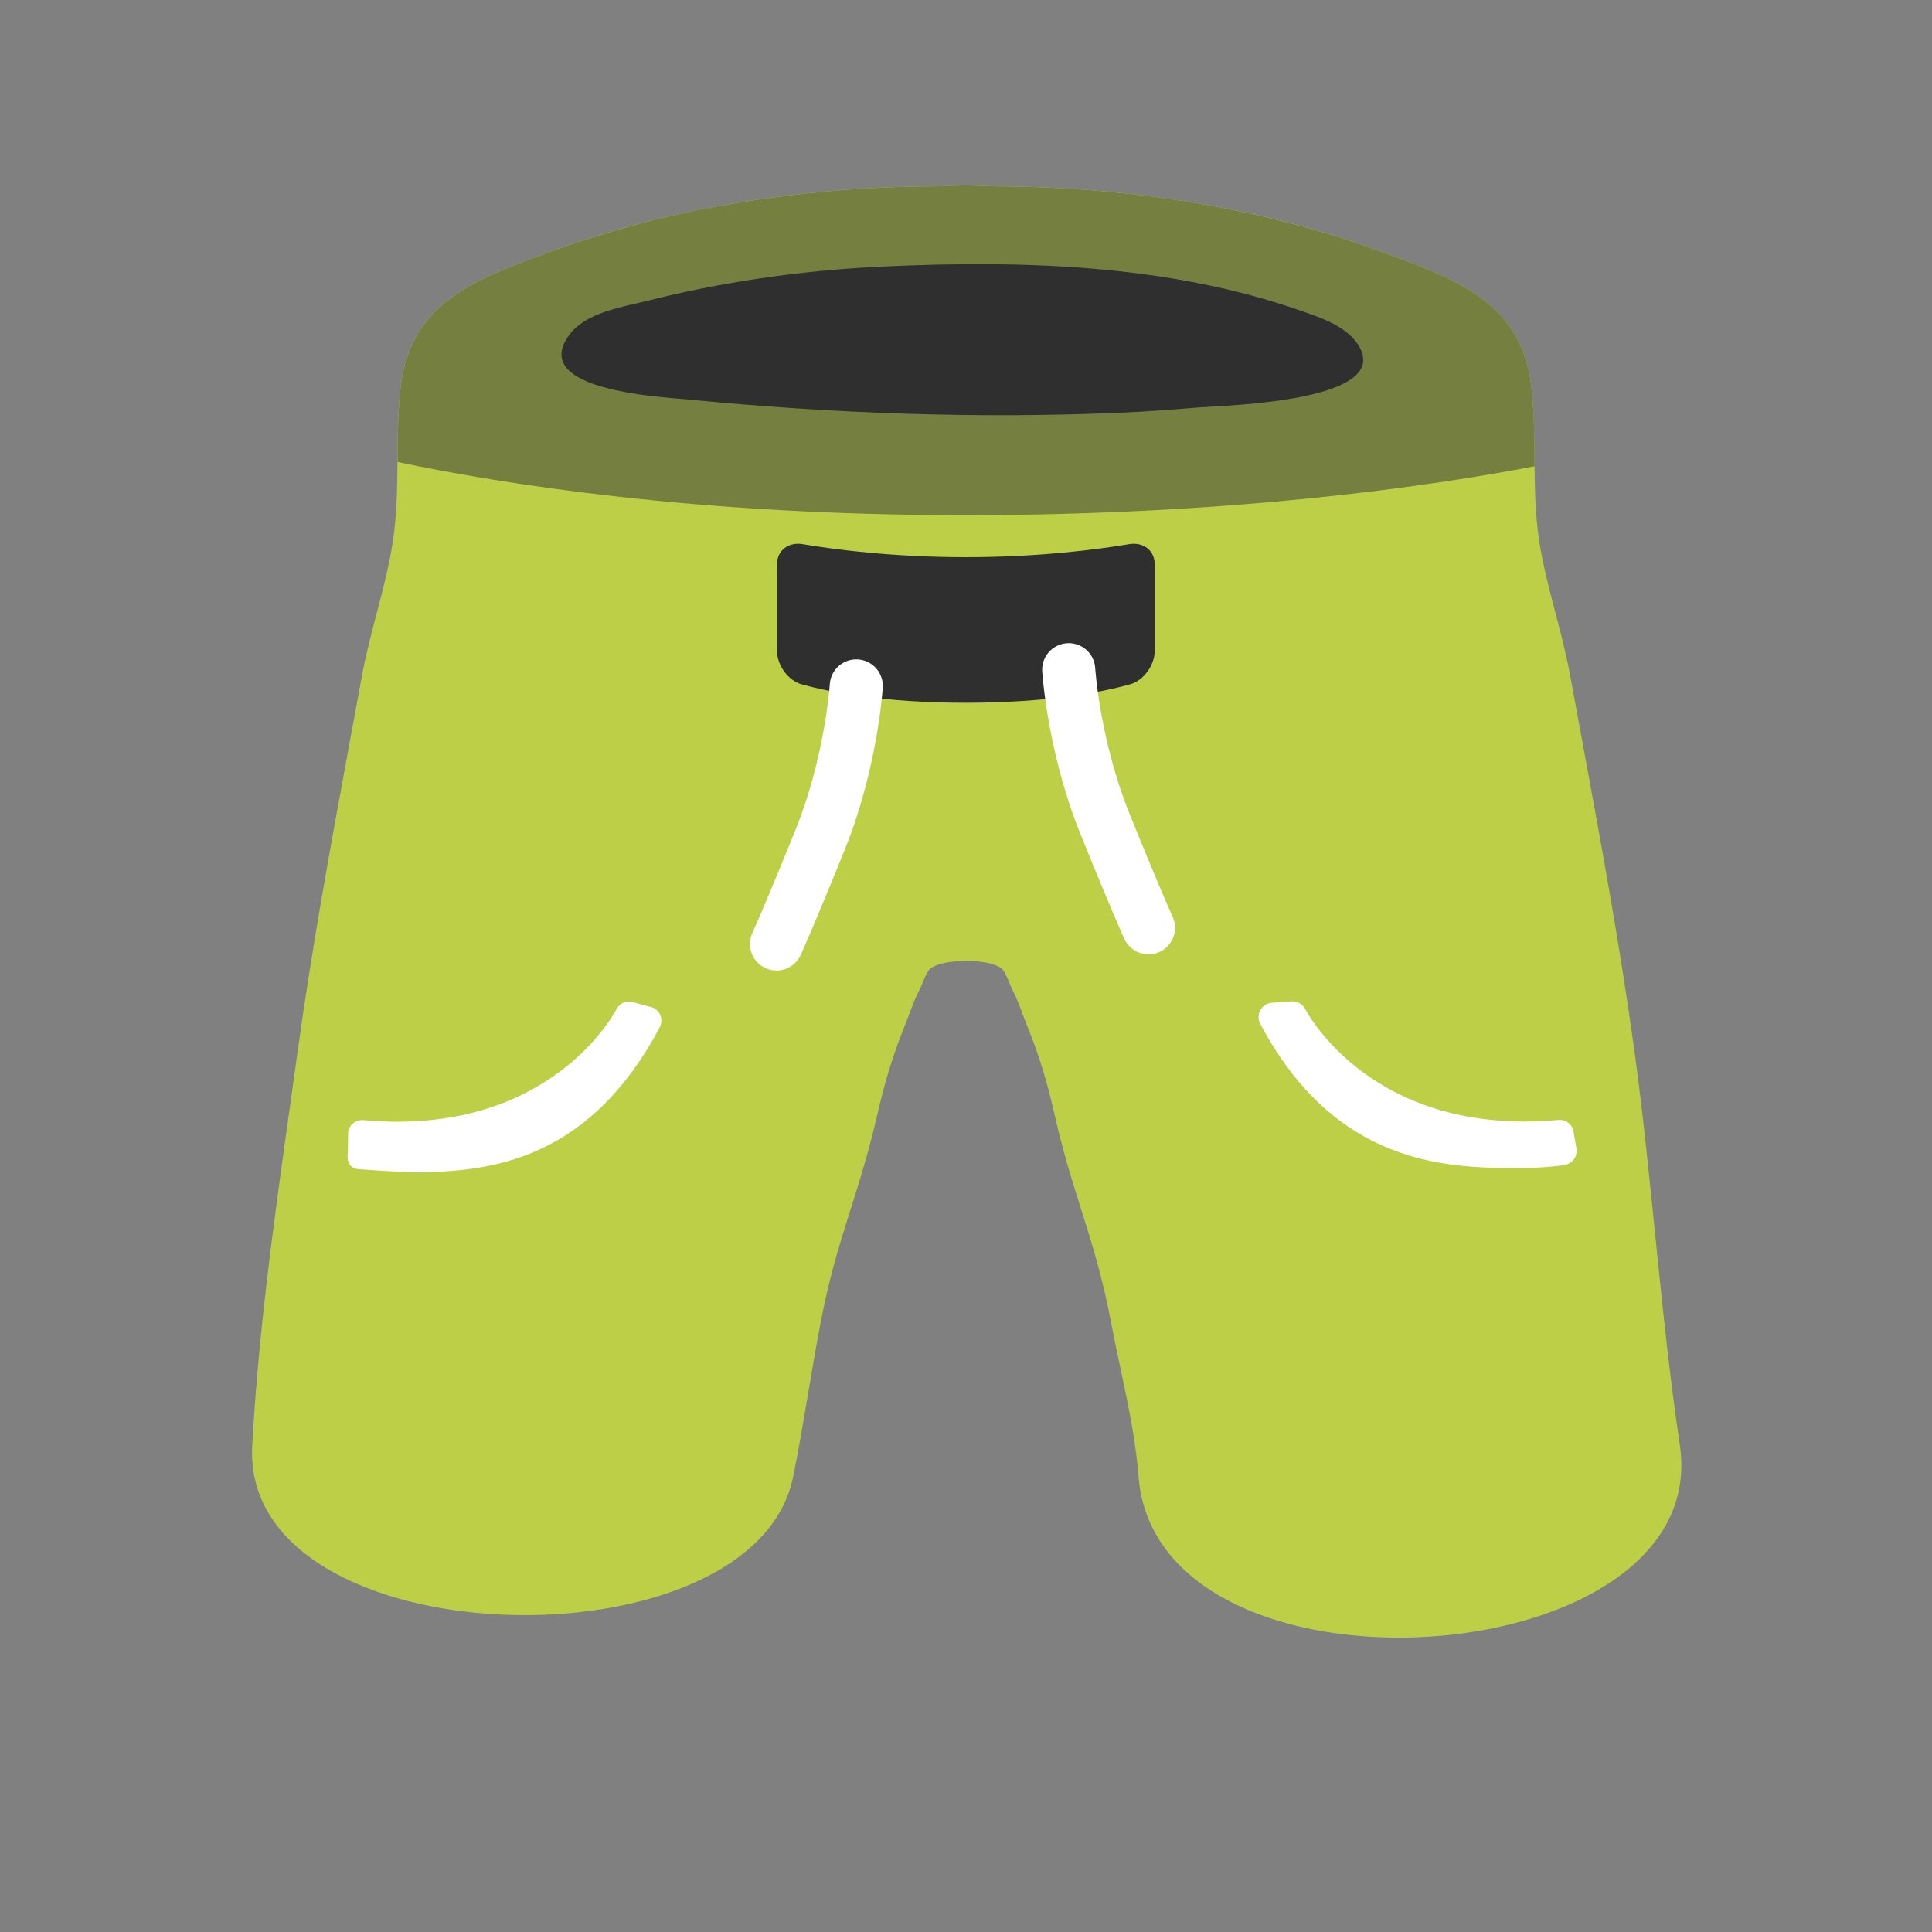 <?xml version="1.0" encoding="UTF-8" standalone="no"?>
<svg
   width="128"
   height="128"
   style="enable-background:new 0 0 128 128;"
   version="1.1"
   id="svg5"
   sodipodi:docname="emoji_u1a73.svg"
   inkscape:version="1.3 (0e150ed6c4, 2023-07-21)"
   xmlns:inkscape="http://www.inkscape.org/namespaces/inkscape"
   xmlns:sodipodi="http://sodipodi.sourceforge.net/DTD/sodipodi-0.dtd"
   xmlns="http://www.w3.org/2000/svg"
   xmlns:svg="http://www.w3.org/2000/svg">
  <rect width="100%" height="100%" fill="#808080" stroke="none"/>
  <defs
     id="defs5">
    <inkscape:path-effect
       effect="fillet_chamfer"
       id="path-effect5"
       is_visible="true"
       lpeversion="1"
       nodesatellites_param="F,0,1,1,0,1.334,0,1 @ F,0,0,1,0,0,0,1 @ F,0,1,1,0,1.334,0,1 @ F,0,1,1,0,1.334,0,1 @ F,0,0,1,0,0,0,1 @ F,0,1,1,0,1.334,0,1"
       radius="0"
       unit="px"
       method="auto"
       mode="F"
       chamfer_steps="1"
       flexible="false"
       use_knot_distance="true"
       apply_no_radius="true"
       apply_with_radius="true"
       only_selected="false"
       hide_knots="false" />
  </defs>
  <sodipodi:namedview
     id="namedview5"
     pagecolor="#ffffff"
     bordercolor="#000000"
     borderopacity="0.25"
     inkscape:showpageshadow="2"
     inkscape:pageopacity="0.0"
     inkscape:pagecheckerboard="0"
     inkscape:deskcolor="#d1d1d1"
     showguides="false"
     inkscape:zoom="2.8284271"
     inkscape:cx="55.154329"
     inkscape:cy="74.422988"
     inkscape:window-width="1366"
     inkscape:window-height="697"
     inkscape:window-x="-8"
     inkscape:window-y="-8"
     inkscape:window-maximized="1"
     inkscape:current-layer="svg5" />
  <path
     d="m 111.295,95.745 c -1.295,-8.703 -1.829,-17.515 -3.025,-26.225 -0.914,-6.659 -2.122,-13.259 -3.341,-19.871 -0.305,-1.653 -0.364,-1.95 -0.914,-4.959 -0.551,-3.013 -1.603,-5.932 -2.052,-8.945 -0.501,-3.365 -0.118,-6.799 -0.516,-10.176 -0.669,-5.686 -5.266,-7.181 -10.141,-8.968 -5.77,-2.116 -11.817,-3.335 -17.937,-3.904 -2.45,-0.228 -4.912,-0.342 -7.362,-0.352 -0.656,-0.003 -1.348,-0.059 -2.016,-0.059 -0.68,0 -1.372,0.056 -2.028,0.059 -2.462,0.009 -4.924,0.124 -7.362,0.352 -6.108,0.57 -12.166,1.789 -17.925,3.904 -4.874,1.789 -9.466,3.282 -10.129,8.992 -0.392,3.376 -0.009,6.8 -0.504,10.176 -0.442,3.013 -1.496,5.933 -2.052,8.945 l -0.914,4.959 c -1.217,6.601 -2.422,13.213 -3.341,19.871 -1.203,8.711 -2.546,17.439 -3.025,26.225 -0.773,14.183 33.223,15.022 35.838,2.063 0.683,-3.387 1.168,-6.8 1.817,-10.199 1.074,-5.628 2.524,-8.362 3.798,-13.955 0.449,-1.969 1.034,-3.89 1.767,-5.688 0.331,-0.811 0.585,-1.65 0.977,-2.394 0.173,-0.328 0.46,-1.192 0.716,-1.412 0.797,-0.684 3.954,-0.704 4.754,0 0.253,0.222 0.533,1.084 0.706,1.412 0.392,0.745 0.642,1.581 0.977,2.394 0.739,1.795 1.324,3.718 1.767,5.688 1.257,5.591 2.717,8.317 3.787,13.955 0.642,3.388 1.547,6.756 1.817,10.199 1.235,15.737 38.139,13.225 35.861,-2.087 z"
     style="fill:#bdcf46;stroke-width:1.172"
     id="path1"
     sodipodi:nodetypes="ssssssssssssssssssssssssssssssss" />
  <path
     id="rect5"
     style="fill:#2f2f2f;stroke-width:2.345;stroke-linecap:round"
     d="m 53.18,36.052 c 2.089,0.352 5.96,0.863 10.811,0.863 4.852,0 8.724,-0.512 10.812,-0.863 0.942,-0.159 1.698,0.415 1.698,1.328 v 5.754 c 0,0.913 -0.714,1.949 -1.631,2.205 -1.872,0.521 -5.408,1.221 -10.879,1.221 -5.471,0 -9.007,-0.701 -10.879,-1.221 -0.918,-0.255 -1.631,-1.292 -1.631,-2.205 v -5.754 c 0,-0.913 0.756,-1.486 1.699,-1.328 z"
     sodipodi:nodetypes="cscczcssssc" />
  <path
     d="m 43.711,68.057 c -4.959,9.332 -11.946,9.613 -16.799,9.613 h 1.348 c -1.852,0 -4.572,-0.211 -4.619,-0.223 -0.504,-0.082 -0.68,-0.563 -0.598,-1.067 l 0.023,-1.383 c 0.082,-0.481 0.492,-0.821 1.02,-0.785 12.227,1.114 16.6,-7.034 16.764,-7.362 0.188,-0.352 0.563,-0.539 0.95,-0.492 l 1.196,0.328 c 0.305,0.035 0.574,0.223 0.715,0.492 0.141,0.281 0.141,0.61 0,0.879 z"
     style="fill:#ffffff;stroke-width:1.172"
     id="path2" />
  <path
     d="m 103.676,77.178 c -0.047,0.012 -1.243,0.211 -3.095,0.211 -4.853,0 -12.134,-0.234 -17.092,-9.566 -0.141,-0.27 -0.141,-0.598 0,-0.879 0.141,-0.27 0.41,-0.457 0.715,-0.504 l 1.313,-0.094 c 0.363,-0.047 0.774,0.152 0.95,0.492 0.164,0.328 4.537,8.476 16.776,7.362 0.528,-0.035 0.938,0.305 1.008,0.785 l 0.188,1.102 c 0.082,0.528 -0.258,1.008 -0.762,1.09 z"
     style="fill:#ffffff;stroke-width:1.172"
     id="path4" />
  <path
     id="path6"
     style="fill:#757f3f;fill-opacity:1;stroke-width:3.517;stroke-linecap:round;stroke-dasharray:none"
     d="m 63.99,12.286 c -0.679,1.27e-4 -1.371,0.057 -2.026,0.06 -2.462,0.009 -4.923,0.125 -7.361,0.353 -1.475,0.138 -2.947,0.317 -4.412,0.533 -0.811,0.12 -1.619,0.248 -2.425,0.394 -1.509,0.273 -3.01,0.592 -4.497,0.962 -0.917,0.228 -1.828,0.482 -2.734,0.749 -1.298,0.382 -2.586,0.799 -3.858,1.266 -4.874,1.789 -9.464,3.282 -10.127,8.992 -0.193,1.663 -0.196,3.337 -0.211,5.012 6.893,1.452 19.771,3.524 37.53,3.524 17.826,0 30.846,-1.909 37.803,-3.238 -0.019,-1.778 -0.017,-3.559 -0.224,-5.324 -0.669,-5.686 -5.264,-7.179 -10.139,-8.966 -0.721,-0.265 -1.446,-0.514 -2.175,-0.751 -1.265,-0.411 -2.544,-0.774 -3.831,-1.106 -2.424,-0.626 -4.88,-1.124 -7.359,-1.495 -1.518,-0.227 -3.043,-0.409 -4.573,-0.552 -2.45,-0.228 -4.911,-0.343 -7.361,-0.353 -0.65,-0.003 -1.335,-0.058 -1.997,-0.06 -0.008,-1.2e-5 -0.015,0 -0.023,0 z" />
  <path
     d="m 74.273,27.34 c -9.543,0.41 -19.121,0.059 -28.628,-0.868 -0.492,-0.047 -1.559,-0.117 -2.767,-0.27 -3.071,-0.387 -7.081,-1.348 -5.193,-3.974 1.102,-1.547 3.611,-1.899 5.311,-2.321 2.356,-0.598 4.736,-1.067 7.139,-1.43 2.79,-0.422 5.604,-0.692 8.417,-0.821 9.144,-0.422 18.792,-0.141 27.526,2.896 1.313,0.457 3.048,1.008 3.869,2.239 2.556,3.822 -8.828,4.068 -10.457,4.197 -1.735,0.141 -3.482,0.281 -5.217,0.352 z"
     style="fill:#2f2f2f;stroke-width:1.172"
     id="path5" />
  <path
     style="fill:none;fill-opacity:1;stroke:#ffffff;stroke-width:3.517;stroke-linecap:round;stroke-dasharray:none;stroke-opacity:1"
     d="m 56.73,45.444 c 0,0 -0.311,5.022 -2.383,10.163 -2.072,5.141 -2.901,6.935 -2.901,6.935"
     id="path8" />
  <path
     style="fill:none;fill-opacity:1;stroke:#ffffff;stroke-width:3.517;stroke-linecap:round;stroke-dasharray:none;stroke-opacity:1"
     d="m 70.805,44.37 c 0,0 0.311,5.022 2.383,10.163 2.072,5.141 2.901,6.935 2.901,6.935"
     id="path9" />
</svg>
